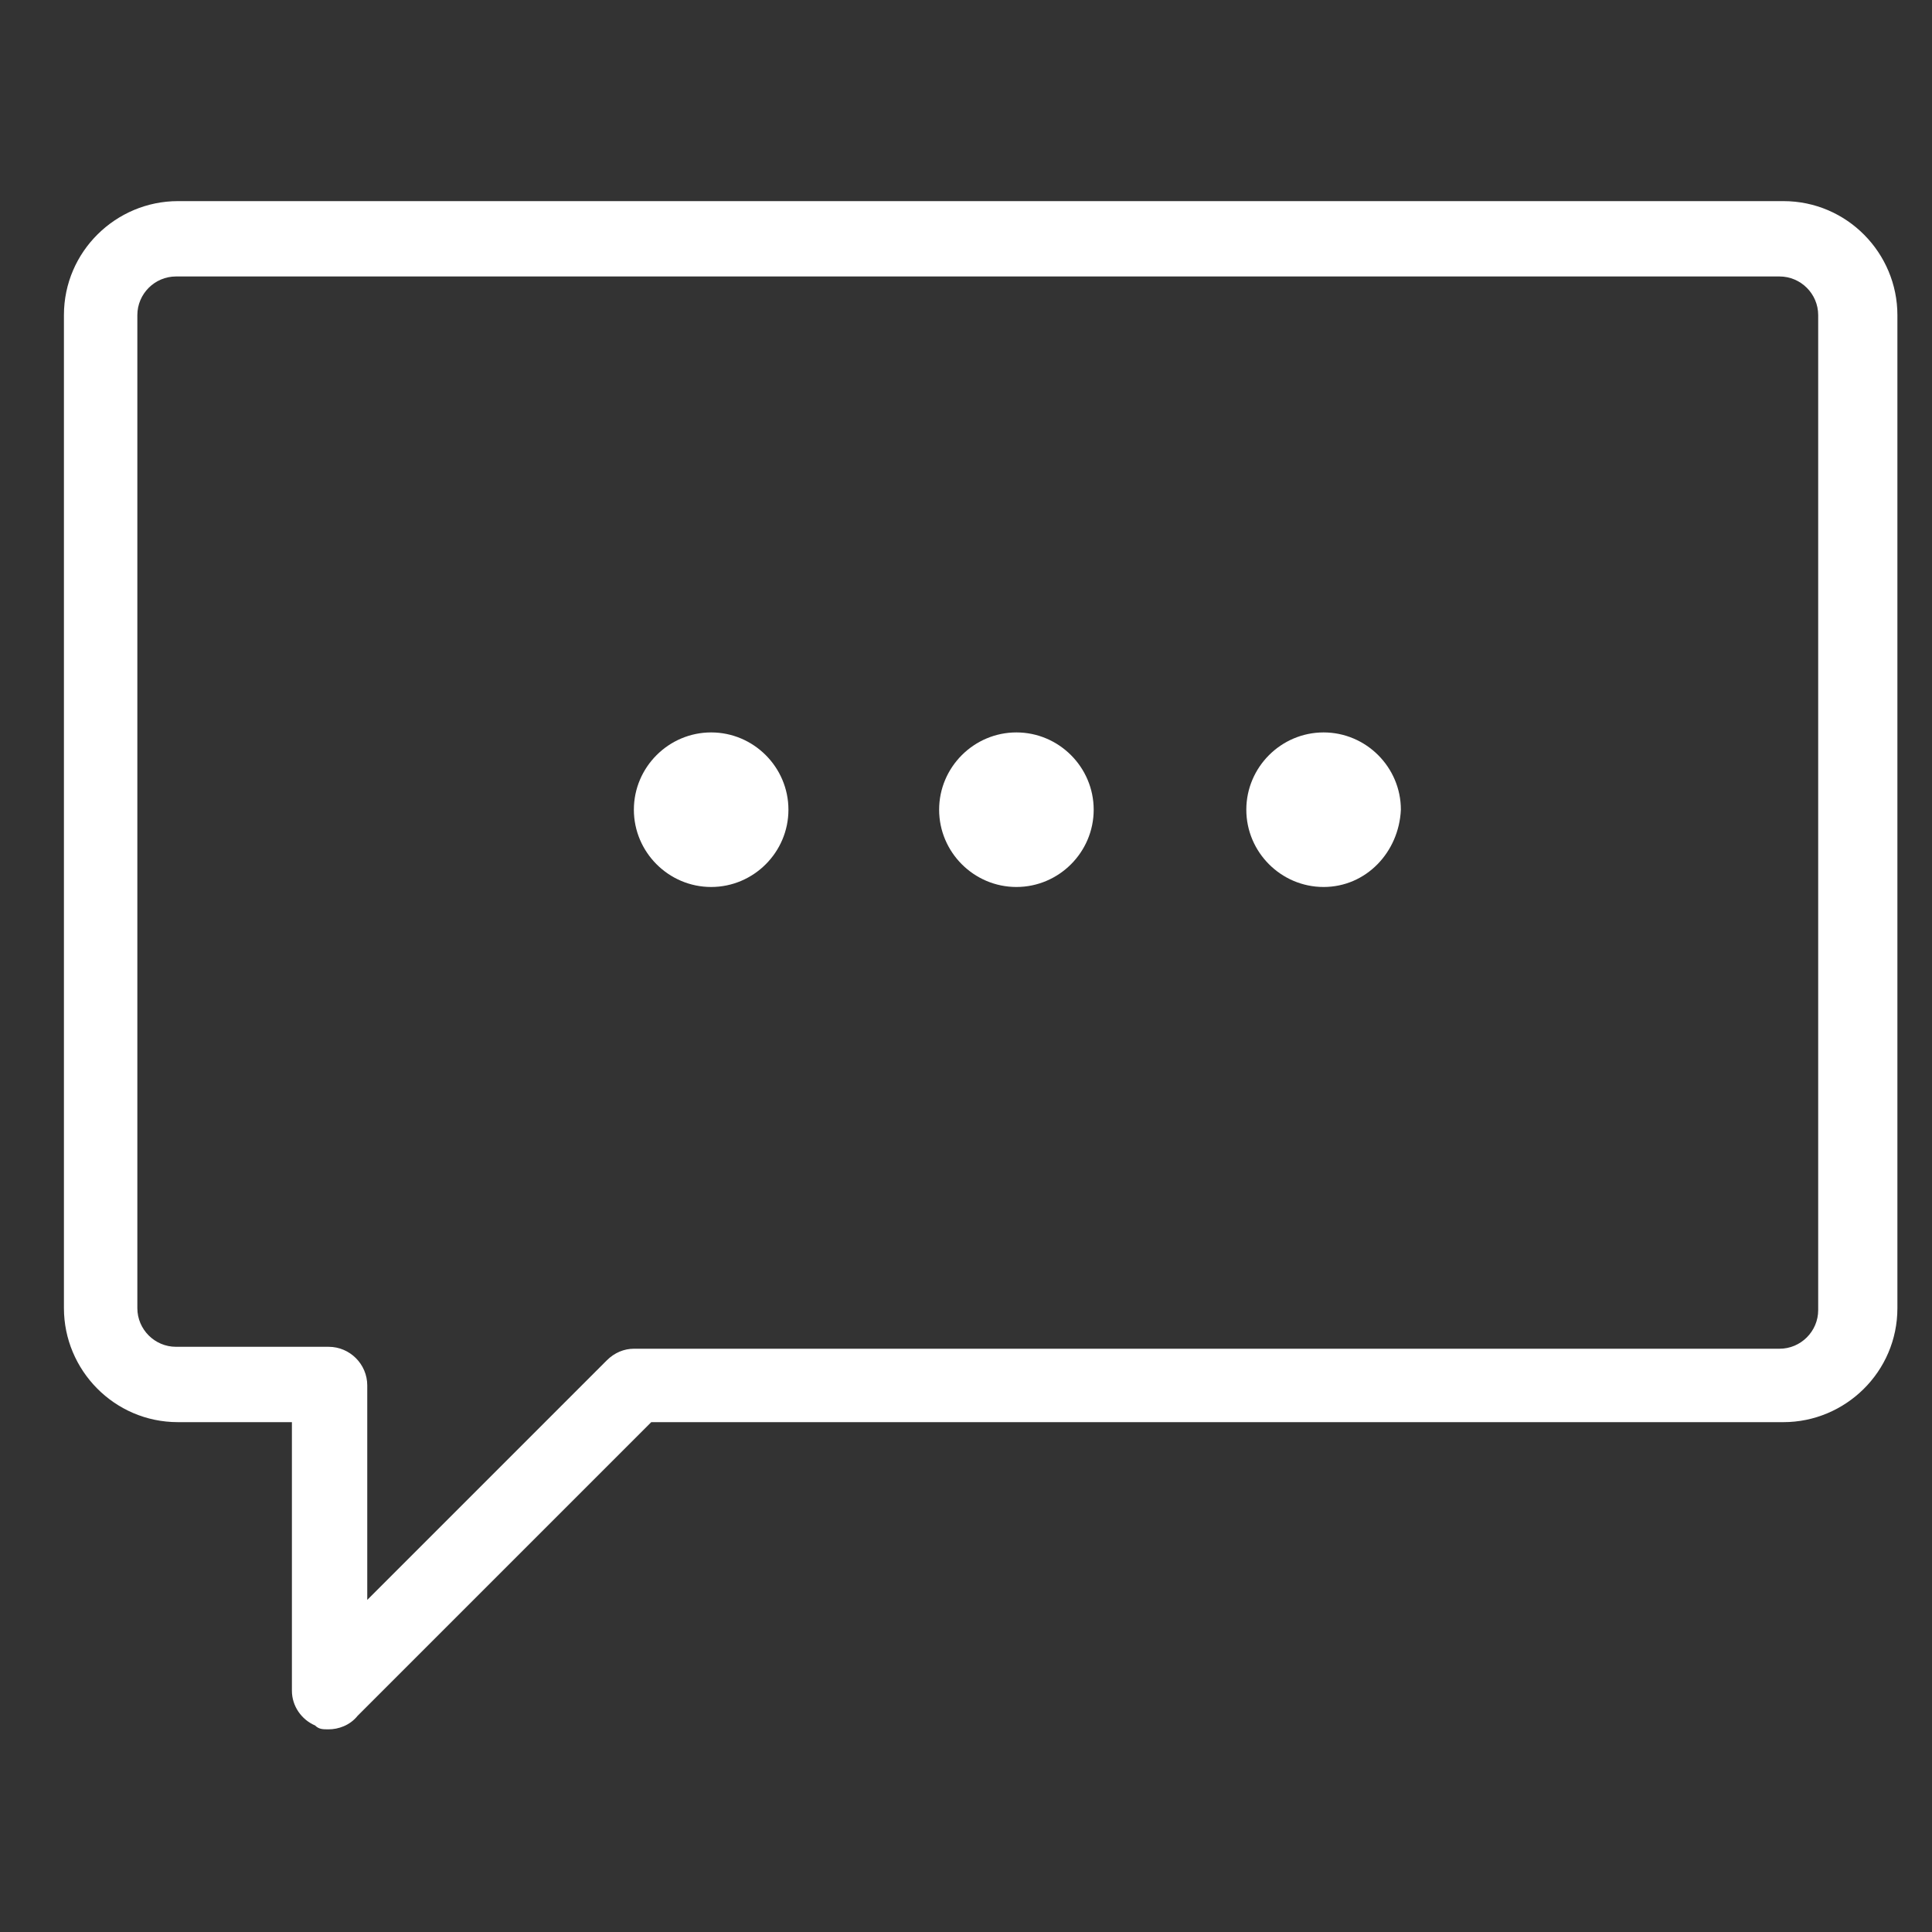 <?xml version="1.0" encoding="utf-8"?>
<!-- Generator: Adobe Illustrator 21.0.0, SVG Export Plug-In . SVG Version: 6.00 Build 0)  -->
<svg version="1.1" id="Layer_1" xmlns="http://www.w3.org/2000/svg" xmlns:xlink="http://www.w3.org/1999/xlink" x="0px" y="0px"
	 viewBox="0 0 100 100" style="enable-background:new 0 0 100 100; fill: white;" xml:space="preserve">
<rect x="0" y="0" width="100" height="100" fill="#333333" stroke="none"/>
<g transform="translate(933.609 978.81)">
	<path d="M-916.6-889.3c-0.3,0-0.5,0-0.7-0.2c-0.7-0.3-1.2-1-1.2-1.8v-13.9h-5.9c-3.3,0-5.9-2.7-5.9-5.9v-51.4
		c0-3.3,2.7-5.9,5.9-5.9h83.1c3.3,0,5.9,2.7,5.9,5.9v51.4c0,3.3-2.7,5.9-5.9,5.9h-58.6l-15.2,15.2
		C-915.5-889.5-916.1-889.3-916.6-889.3L-916.6-889.3z M-924.5-964.5c-1.1,0-2,0.9-2,2c0,0,0,0,0,0v51.4c0,1.1,0.9,2,2,2
		c0,0,0,0,0,0h7.9c1.1,0,2,0.9,2,2c0,0,0,0,0,0v11.1l12.4-12.4c0.4-0.4,0.9-0.6,1.4-0.6h59.3c1.1,0,2-0.9,2-2l0,0v-51.5
		c0-1.1-0.9-2-2-2c0,0,0,0,0,0L-924.5-964.5z"/>
	<path d="M-896.8-932.9c-2.2,0-4-1.8-4-4c0-2.2,1.8-4,4-4c2.2,0,4,1.8,4,4l0,0C-892.8-934.7-894.6-932.9-896.8-932.9z"/>
	<path d="M-865.1-932.9c-2.2,0-4-1.8-4-4c0-2.2,1.8-4,4-4c2.2,0,4,1.8,4,4l0,0C-861.2-934.7-862.9-932.9-865.1-932.9z"/>
	<path d="M-881-932.9c-2.2,0-4-1.8-4-4c0-2.2,1.8-4,4-4c2.2,0,4,1.8,4,4l0,0C-877-934.7-878.8-932.9-881-932.9z"/>
</g>
</svg>

